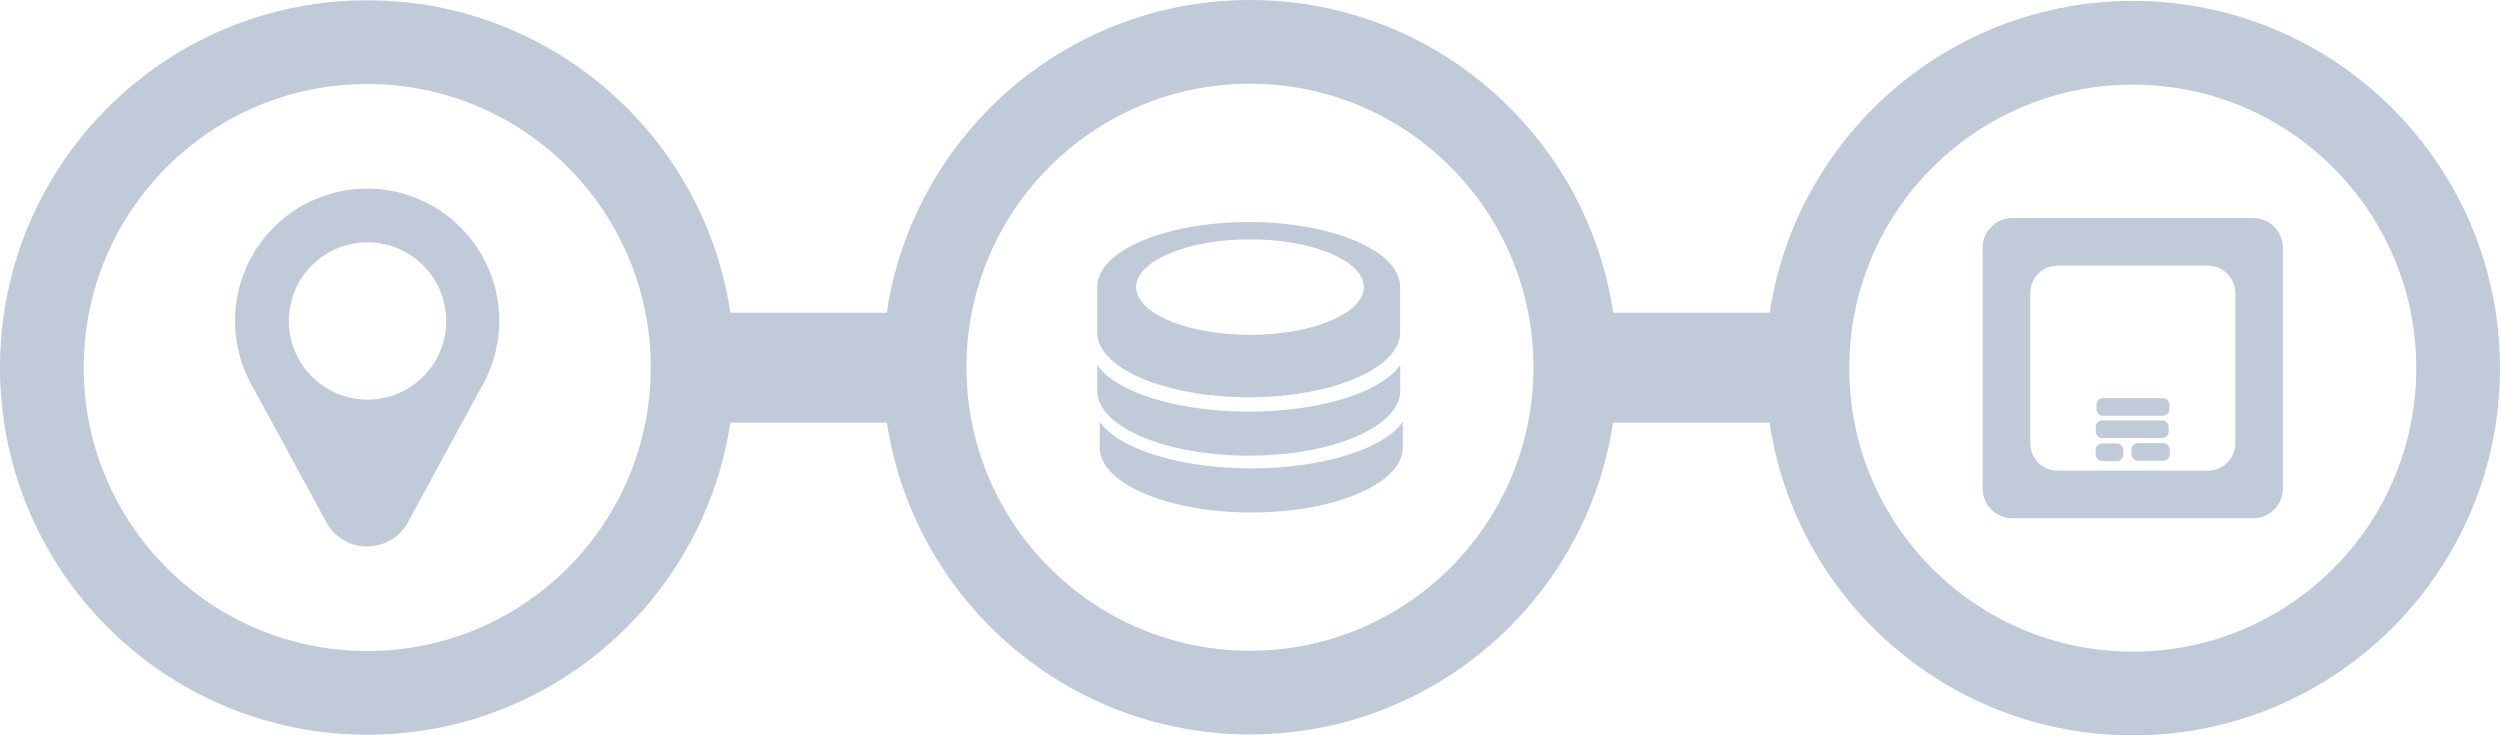 <svg xmlns="http://www.w3.org/2000/svg" viewBox="0 0 1104.9 325"><defs><style>.cls-1,.cls-3{fill:#c1cad9;}.cls-2{fill:none;stroke-width:37px;}.cls-2,.cls-3{stroke:#c1cad9;stroke-miterlimit:10;}</style></defs><g id="Layer_2" data-name="Layer 2"><g id="Layer_1-2" data-name="Layer 1"><path class="cls-1" d="M162.3,83.35a58.45,58.45,0,0,0-50.45,87.91l31.85,58.59.87,1.61,0,.07a20.68,20.68,0,0,0,35.38,0l0-.07.87-1.61,31.84-58.59A58.43,58.43,0,0,0,162.3,83.35Zm.13,23.75a34.76,34.76,0,1,1-34.75,34.76A34.75,34.75,0,0,1,162.43,107.1Z"/><circle class="cls-2" cx="162.3" cy="162.43" r="143.8"/><circle class="cls-2" cx="552.44" cy="162.3" r="143.8"/><path class="cls-3" d="M551.89,98.64c-36.71,0-66.46,12.65-66.46,28.25v19.93a5.15,5.15,0,0,0,0,.56c0,.3,0,.6.07.88h0c1.77,14.92,30.81,26.8,66.37,26.8s64.59-11.88,66.36-26.8h0a8.25,8.25,0,0,0,.07-.88,5.15,5.15,0,0,0,0-.56V126.89C618.34,111.29,588.59,98.64,551.89,98.64Zm.55,6.65c28.07,0,50.82,9.67,50.82,21.6a9.49,9.49,0,0,1-.46,2.89,10.79,10.79,0,0,1-.58,1.48,18,18,0,0,1-5.4,6.15c-.4.3-.81.6-1.24.9-9,6.11-24.94,10.17-43.14,10.17s-34.17-4.06-43.14-10.17c-.43-.29-.85-.59-1.25-.9a17.1,17.1,0,0,1-5.57-6.58,10.7,10.7,0,0,1-.54-1.53,9.77,9.77,0,0,1-.31-2.41C501.63,115,524.38,105.29,552.44,105.29Z"/><path class="cls-3" d="M551.89,182.41c-31.11,0-57.46-8.25-66.46-19.63v9.86a13.57,13.57,0,0,0,.09,1.44h0c1.77,14.92,30.81,26.8,66.37,26.8s64.59-11.88,66.36-26.8h0a11.36,11.36,0,0,0,.09-1.44v-9.86C609.35,174.16,583,182.41,551.89,182.41Z"/><path class="cls-3" d="M553,207.48c-31.12,0-57.46-8.25-66.46-19.63v9.86a11.36,11.36,0,0,0,.09,1.44h0C488.4,214.08,517.44,226,553,226s64.59-11.88,66.36-26.8h0a11.36,11.36,0,0,0,.09-1.44v-9.86C610.45,199.23,584.11,207.48,553,207.48Z"/><circle class="cls-2" cx="942.6" cy="162.7" r="143.8"/><path class="cls-3" d="M995.77,96.85H889.43a12.68,12.68,0,0,0-12.68,12.68V215.87a12.68,12.68,0,0,0,12.68,12.68H995.77a12.68,12.68,0,0,0,12.68-12.68V109.53A12.68,12.68,0,0,0,995.77,96.85Zm-7.35,99a12.67,12.67,0,0,1-12.67,12.68H909.46a12.68,12.68,0,0,1-12.68-12.68V129.56a12.68,12.68,0,0,1,12.68-12.68h66.29a12.68,12.68,0,0,1,12.67,12.68Z"/><rect class="cls-3" x="926.72" y="186.29" width="31.23" height="6.79" rx="2.32"/><rect class="cls-3" x="926.72" y="196.47" width="11.2" height="6.79" rx="2.32"/><rect class="cls-3" x="927.06" y="176.45" width="31.23" height="6.79" rx="2.32"/><rect class="cls-3" x="942.53" y="196.33" width="15.95" height="6.79" rx="2.32"/><rect class="cls-3" x="295.91" y="138.72" width="113.23" height="47.56"/><rect class="cls-3" x="696.73" y="138.72" width="113.23" height="47.56"/></g></g></svg>